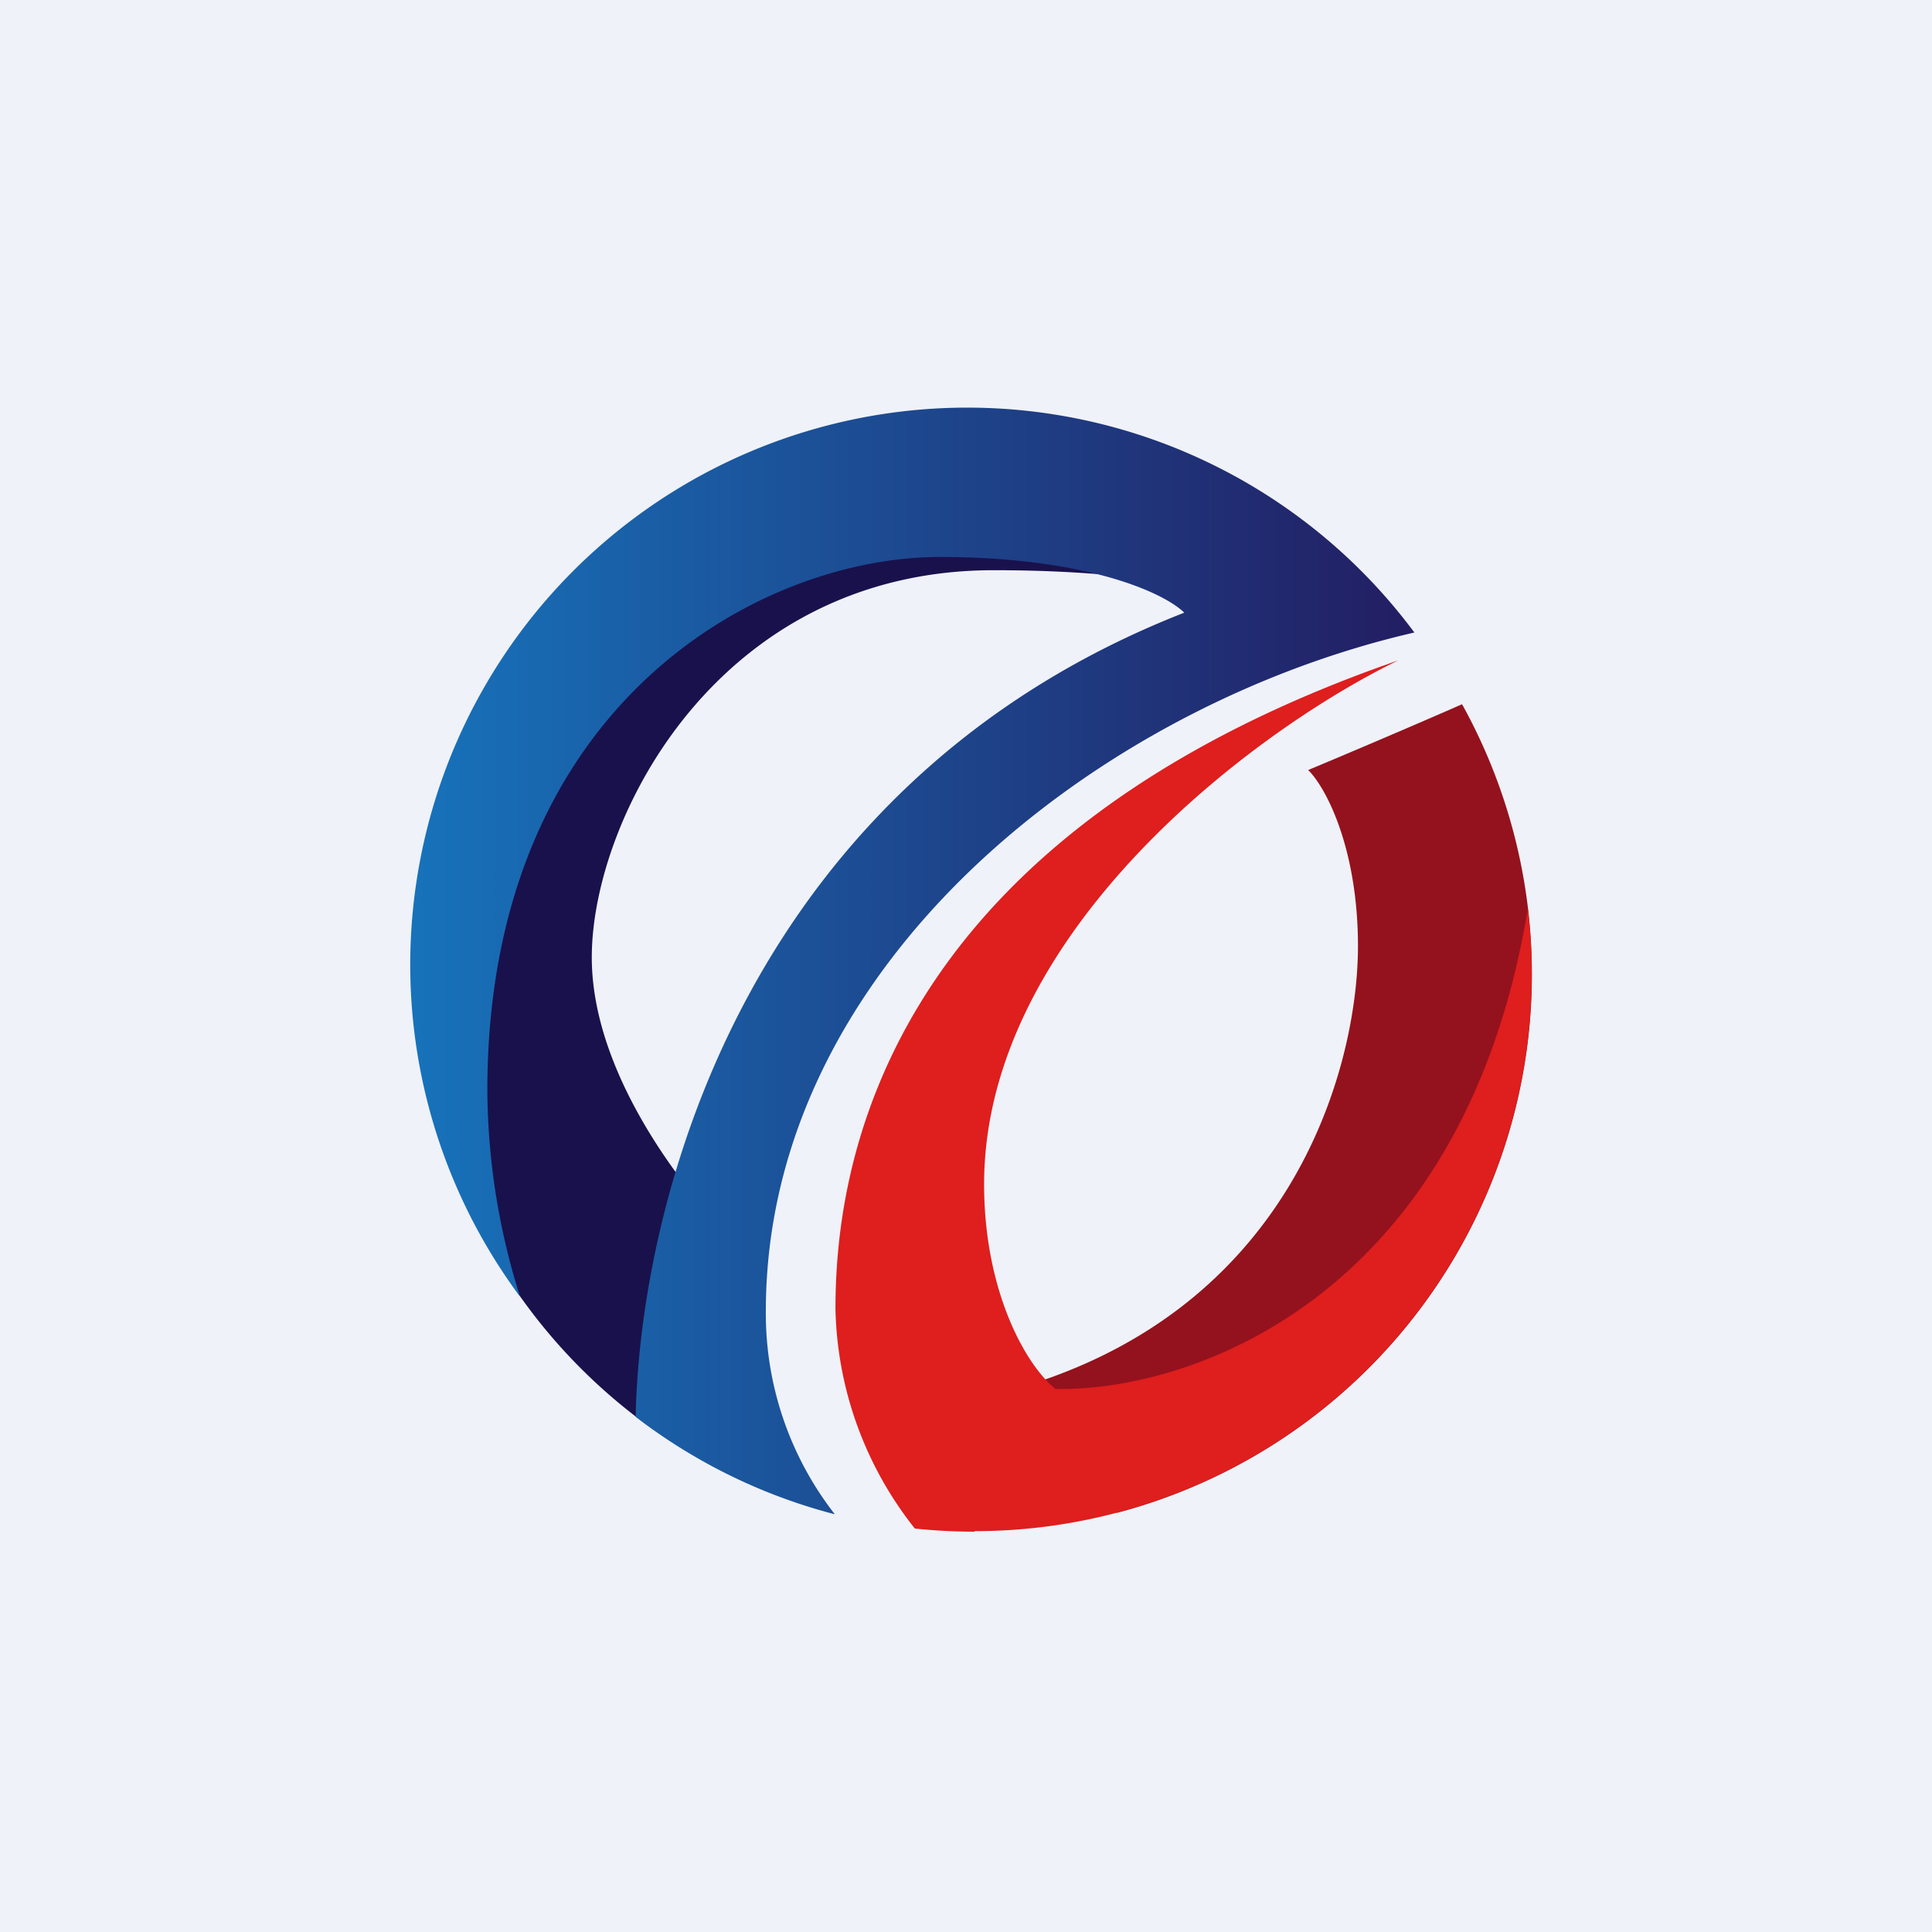 <?xml version="1.0" encoding="UTF-8"?>
<!-- generated by Finnhub -->
<svg viewBox="0 0 55.5 55.5" xmlns="http://www.w3.org/2000/svg">
<path d="M 0,0 H 55.5 V 55.5 H 0 Z" fill="rgb(239, 242, 248)"/>
<path d="M 32.1,43.455 A 16,16 0 0,0 42,20.23 C 40.82,20.75 38.78,21.62 37.58,22.12 C 38.13,22.67 39.01,24.44 39.01,27.18 C 39.01,30.6 37.17,37.85 28.69,40.03 C 28.09,41.11 29.84,42.37 32.12,43.47 Z" fill="rgb(148, 18, 29)"/>
<path d="M 19.52,41.565 A 16.01,16.01 0 0,1 12.28,30.98 L 16.51,18.84 L 27.73,13.37 L 35.8,17.2 C 34.2,16.75 31.85,16.38 28.55,16.38 C 20.62,16.38 17,23.53 17,27.5 C 17,30.67 19.38,33.74 20.34,34.84 L 19.53,41.58 Z M 38.39,18.43 L 35.8,17.2 C 37.27,17.61 38.09,18.1 38.4,18.43 Z" fill="rgb(25, 17, 76)"/>
<path d="M 23.97,43.485 A 9.38,9.38 0 0,1 22,37.65 C 22.01,27.71 31.57,20.25 40.63,18.17 A 16,16 0 0,0 14.94,37.25 A 19.92,19.92 0 0,1 14,31.32 C 14,20.26 21.8,16 27,16 C 31.16,16 33.42,17.01 34.02,17.6 C 21.6,22.46 18.4,34.19 18.26,40.7 A 15.94,15.94 0 0,0 23.98,43.5 Z" fill="url(#a)"/>
<path d="M 27.99,43.985 A 16,16 0 0,0 43.89,26.1 C 42.05,37.28 34.21,39.98 30.32,39.9 C 29.46,39.21 28.27,37.08 28.27,34.02 C 28.27,26.8 36.02,20.98 40.17,18.97 C 25.13,24.17 24,33.77 24,37.61 A 10.5,10.5 0 0,0 26.28,43.91 C 26.85,43.97 27.42,44 28,44 Z" fill="rgb(223, 30, 30)"/>
<defs>
<linearGradient id="a" x1="12" x2="40.72" y1="27.84" y2="27.84" gradientUnits="userSpaceOnUse">
<stop stop-color="rgb(23, 114, 186)" offset="0"/>
<stop stop-color="rgb(35, 29, 98)" offset="1"/>
</linearGradient>
</defs>
</svg>

